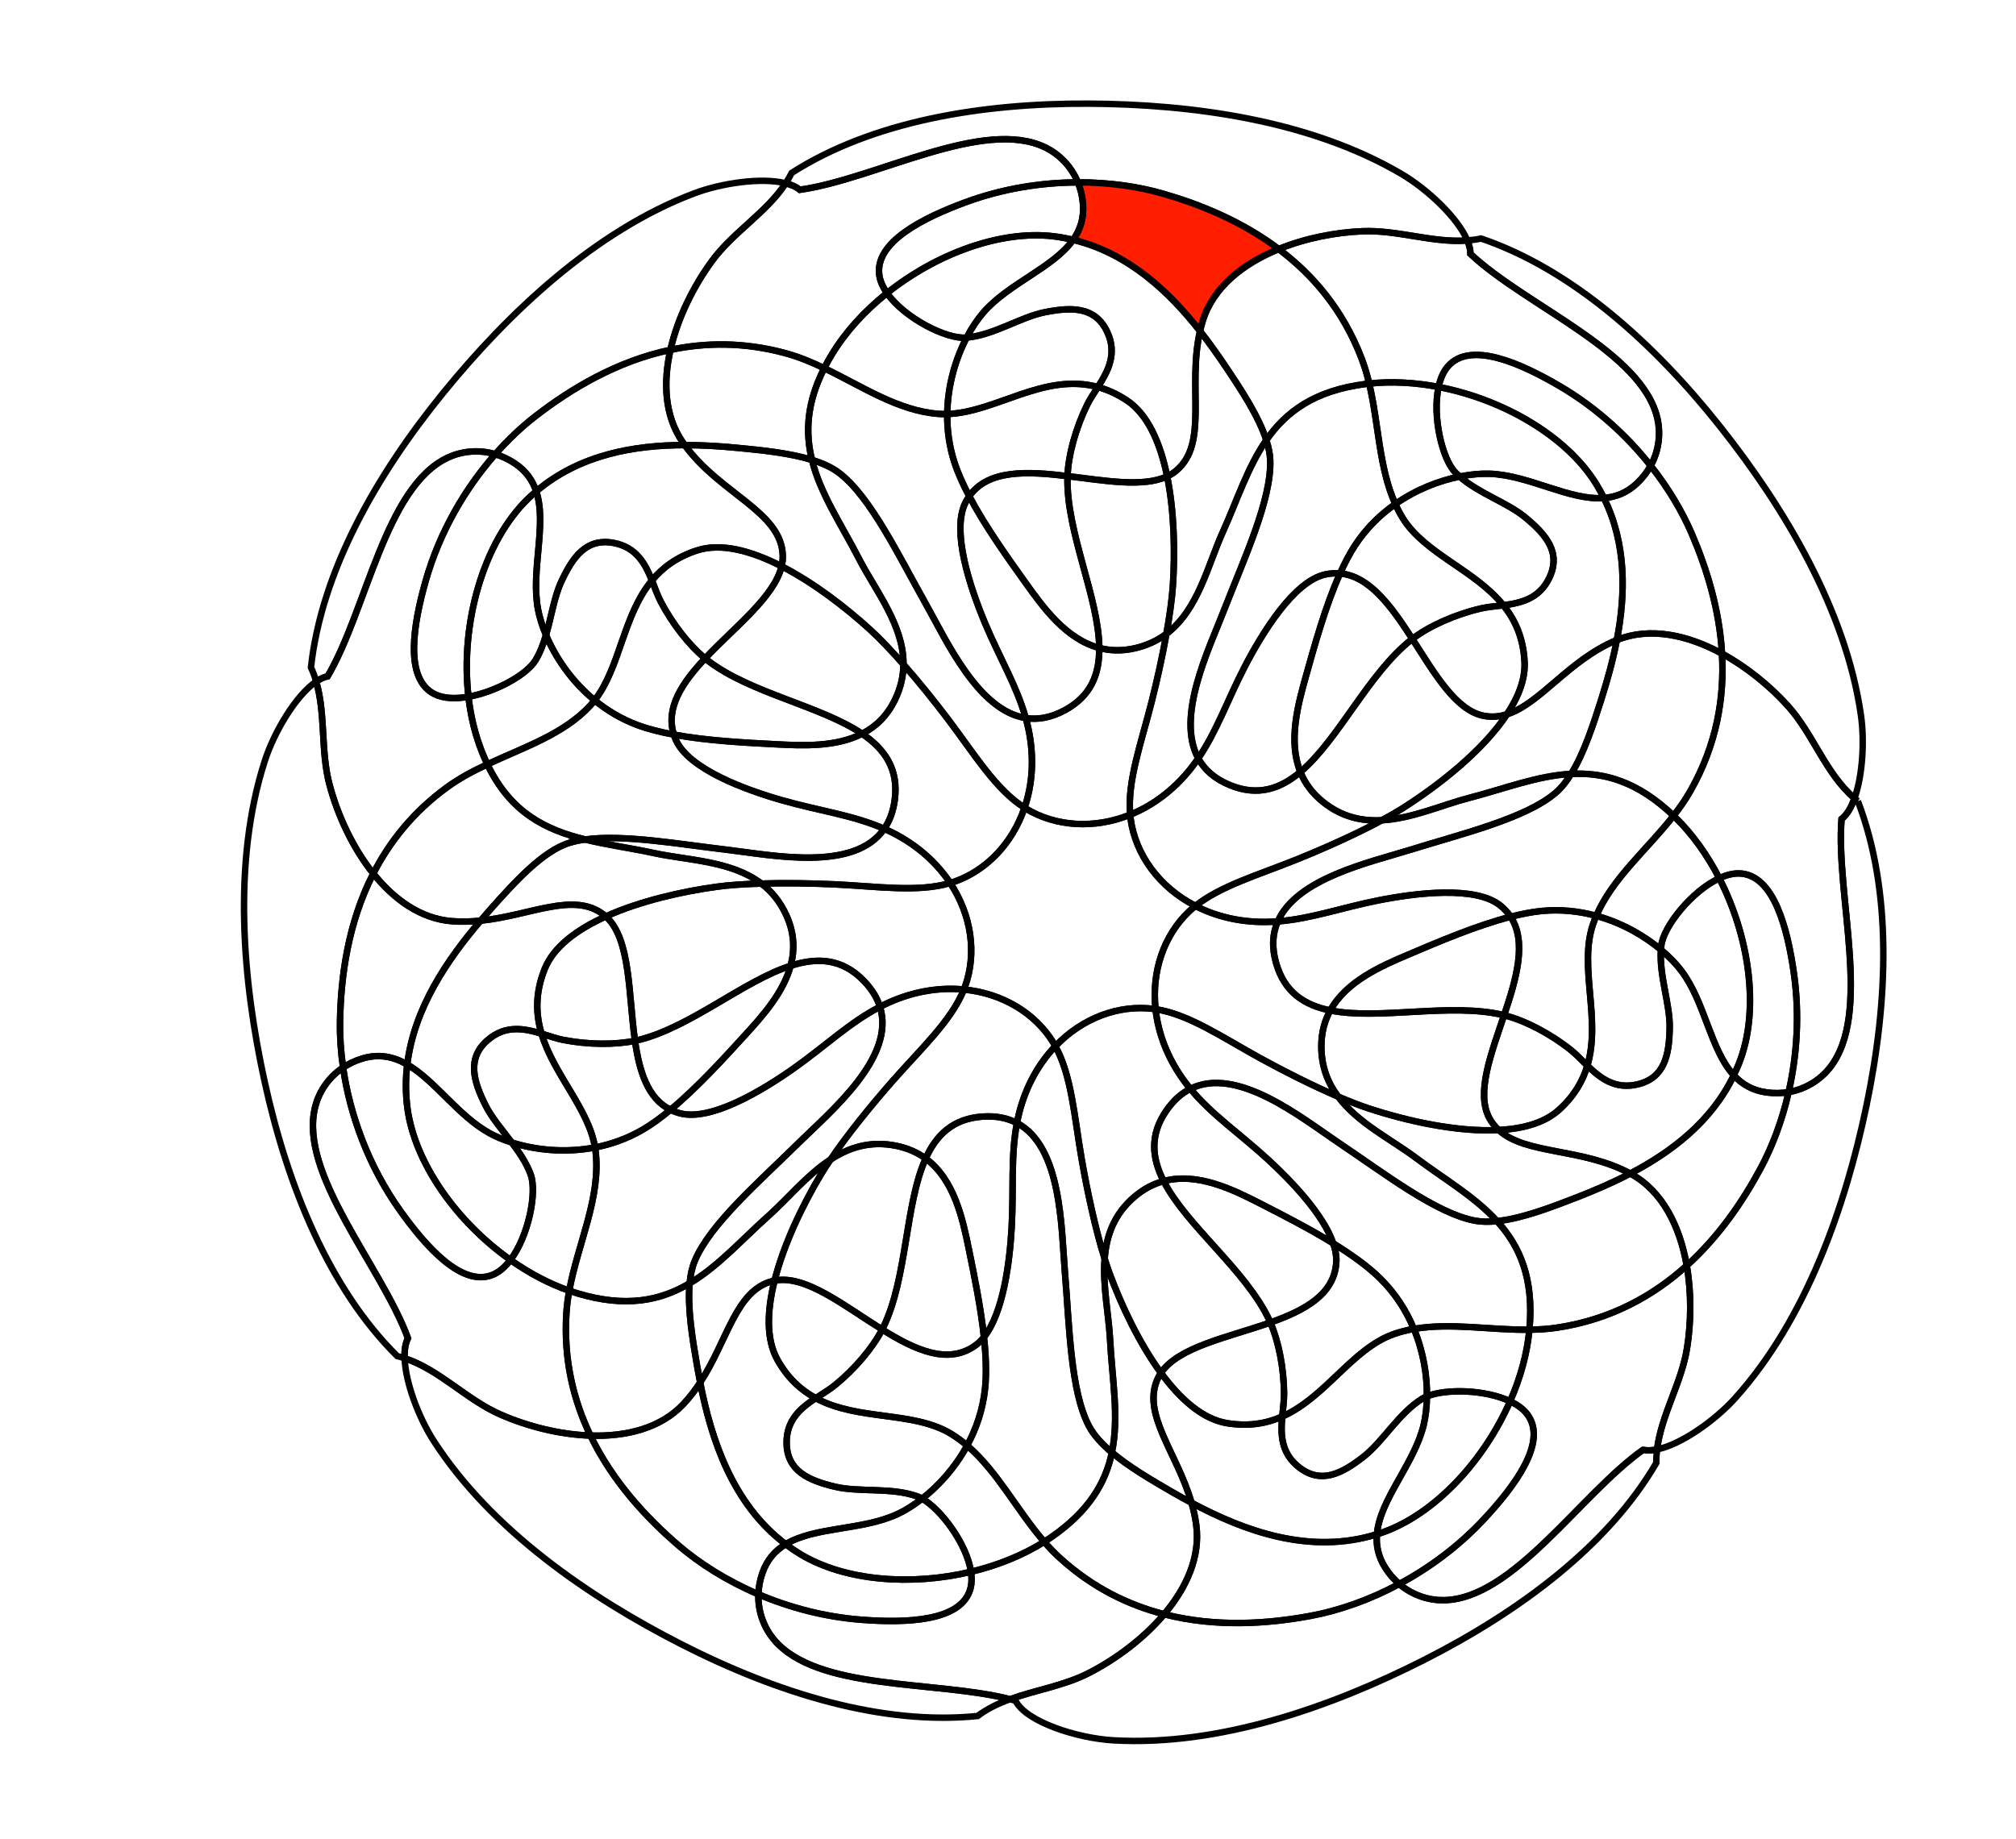 <?xml version="1.0" encoding="utf-8"?>
<!-- Generator: Adobe Illustrator 27.6.1, SVG Export Plug-In . SVG Version: 6.00 Build 0)  -->
<svg version="1.1"
	 id="svg2" xmlns:svg="http://www.w3.org/2000/svg" xmlns:cc="http://creativecommons.org/ns#" xmlns:dc="http://purl.org/dc/elements/1.1/" xmlns:rdf="http://www.w3.org/1999/02/22-rdf-syntax-ns#"
	 xmlns="http://www.w3.org/2000/svg" xmlns:xlink="http://www.w3.org/1999/xlink" x="0px" y="0px" viewBox="0 0 1110.67 1013.33"
	 style="enable-background:new 0 0 1110.67 1013.33;" xml:space="preserve">
<style type="text/css">
	.st0{clip-path:url(#SVGID_00000082367498964039322550000013811457756823953318_);}
	.st1{fill:none;stroke:#000000;stroke-width:2.667;stroke-miterlimit:13.333;}
	.st2{fill-rule:evenodd;clip-rule:evenodd;fill:none;stroke:#000000;stroke-width:2.667;stroke-miterlimit:13.333;}
	.st3{fill:#FF1F00;stroke:#000000;stroke-width:2.667;stroke-miterlimit:13.333;}
</style>
<g id="g10" transform="matrix(1.333,0,0,-1.333,0,1013.333)">
	<g id="g12">
		<g>
			<g>
				<g>
					<defs>
						<polygon id="SVGID_1_" points="0,758.3 858.01,754.14 858.01,-5.86 0,-1.7 						"/>
					</defs>
					<clipPath id="SVGID_00000158016211879647913010000001766621300645601431_">
						<use xlink:href="#SVGID_1_"  style="overflow:visible;"/>
					</clipPath>
					<g id="g14" style="clip-path:url(#SVGID_00000158016211879647913010000001766621300645601431_);">
						<g id="g20" transform="translate(660.037,592.865)">
							<path id="path22" class="st1" d="M25.01-5.86c1.27-5.7,0.79-12.76-2.83-19.34c7.32-9.25,13.06-18.93,17.03-28.2
								c6.03-14.08,11.41-31.1,12.46-49.47c10.16-5.53,19.6-13.24,27.05-21.43c10.65-11.71,15.76-28.18,27.71-38.38
								c3.38,9.48,4.19,23.73,2.65,34.41c-6.25,43.34-31.49,85.51-58,119c-27.6,34.87-61.46,65.21-99,78
								c-1.88-0.41-3.77-0.67-5.66-0.82c0.83-1.98,1.3-3.86,1.28-5.55C-29.16,40.66,18.79,22.11,25.01-5.86"/>
						</g>
						<g id="g24" transform="translate(407.199,705.009)">
							<path id="path26" class="st1" d="M25.01-5.86c5.23-2.59,10.44-7.4,13.29-14.35c12.87,0.03,25.01-1.73,35.49-4.77
								c15.16-4.41,32.3-11.35,47.51-22.8c10.97,4.48,23.27,6.9,34.62,7.37c14.49,0.61,29.08-4.92,43.34-3.82
								c-3.97,9.41-16.52,21.21-27.31,27.55C134.18,5.5,85.49,12.12,42.77,12.33C-1.7,12.55-46.54,5.06-79.98-16.28
								c-0.74-1.5-1.6-2.93-2.5-4.31c2.39-0.6,4.39-1.48,5.85-2.69C-45.21-18.87-0.68,6.84,25.01-5.86"/>
						</g>
						<g id="g28" transform="translate(538.1,670.46)">
							<path id="path30" class="st2" d="M25.01-5.86C13.66-6.34,1.36-8.76-9.61-13.24c14.15-10.65,26.63-25.21,34.3-45.32
								c1.27-3.34,2.27-6.78,3.1-10.28c9.25,1.01,19.01,0.46,28.67-1.4c0.72,3.35,1.96,6.29,3.81,8.45
								c9.35,10.88,30.55,1.09,46.15-8.04c15.18-8.89,27.87-20.55,37.7-32.97c3.62,6.57,4.1,13.64,2.83,19.34
								c-6.22,27.97-54.17,46.52-77.33,68.23c0.02,1.7-0.44,3.57-1.28,5.55C54.09-10.79,39.5-5.25,25.01-5.86"/>
						</g>
						<g id="g32" transform="translate(160.047,576.865)">
							<path id="path34" class="st1" d="M25.01-5.86c5.32,2.5,12.38,3.58,19.65,1.43c5.36,6.08,11.01,11.39,16.69,15.78
								c14.57,11.26,33.5,22.67,55.69,27.36c2.97,13.1,9.48,26.23,17.2,36.76c8.72,11.9,22.45,19.92,30.44,32.09
								c-9.91,2.5-26.44,0.13-37.86-4.19C85.85,87.88,50.15,54.11,23.19,20.98C-4.88-13.52-27.18-53.14-31.53-92.56
								c0.88-1.91,1.6-3.87,2.18-5.86c1.61,1.09,3.2,1.85,4.73,2.17C-8.52-68.91-0.92-18.06,25.01-5.86"/>
						</g>
						<g id="g36" transform="translate(596.315,515.836)">
							<path id="path38" class="st1" d="M25.01-5.86C32.32-4.92,39.98-3.14,44.07,5.6c4.91,10.48-1.52,17.89-10.09,24.94
								c-7.43,6.11-18.95,9.73-27.02,16.81c-8.43-1.69-17.93-5.31-26.6-11.38c0.91-2,1.92-3.95,3.09-5.83
								C-7.32,15.35,13.19,8.79,25.01-5.86"/>
						</g>
						<g id="g40" transform="translate(269.272,658.191)">
							<path id="path42" class="st1" d="M25.01-5.86C17.29-16.4,10.78-29.52,7.81-42.63c14.54,3.07,30.48,3.27,47.54-1.38
								c5.5-1.5,10.81-3.71,16.02-6.2c0.95,1.88,2.01,3.79,3.2,5.75c5.7,9.39,13.61,17.99,22.75,25.29
								c-1.59,2.27-2.7,4.62-3.11,6.97c-2.48,14.13,18.55,24.3,35.5,30.56c15.51,5.73,31.51,8.2,46.52,8.24
								c-2.85,6.95-8.05,11.77-13.29,14.36C137.26,53.66,92.73,27.95,61.3,23.54c-1.45,1.21-3.46,2.09-5.85,2.69
								C47.46,14.06,33.73,6.04,25.01-5.86"/>
						</g>
						<g id="g44" transform="translate(578.275,569.053)">
							<path id="path46" class="st1" d="M25.01-5.86c-0.62,0.54-1.22,1.1-1.79,1.68c-5.46,5.58-9.57,23.17-6.94,35.35
								c-9.66,1.86-19.42,2.41-28.67,1.4c3.95-16.69,4.01-34.8,10.8-49.8C7.08-11.17,16.58-7.55,25.01-5.86"/>
						</g>
						<g id="g48" transform="translate(143.614,212.816)">
							<path id="path50" class="st1" d="M25.01-5.86C14.1,23.94-20.37,62.08-13.34,89.86c1.45,5.75,5.15,11.95,11.52,16.19
								c-0.96,6.61-1.37,13.02-1.26,19.03c0.32,18.59,3.29,40.74,13.74,61.16C2.19,196.83-4.03,210.26-7.42,223
								c-3.69,13.84-1.54,29.07-5.5,42.63c-8.43-5.73-17.43-20.86-21.31-32.98c-13.37-41.7-9.17-90.66-0.02-132.38
								c9.53-43.44,26.66-85.55,54.8-113.5c1.04-0.25,2.06-0.55,3.06-0.88C23.49-10.82,23.91-7.97,25.01-5.86"/>
						</g>
						<g id="g52" transform="translate(637.881,560.185)">
							<path id="path54" class="st1" d="M25.01-5.86C34.42-24.93,34-45.7,30.36-64.58c13.59,5.57,29.24,2.13,43.46-5.61
								c-1.05,18.37-6.43,35.39-12.46,49.47c-3.97,9.27-9.71,18.95-17.03,28.2c-1.38-2.51-3.21-4.95-5.59-7.22
								C34.52-3.74,29.91-5.48,25.01-5.86"/>
						</g>
						<g id="g56" transform="translate(428.742,606.053)">
							<path id="path58" class="st1" d="M25.01-5.86c4.13,6.47,8.17,13.77,3.81,22.91C23.84,27.5,14.03,27.23,3.14,25.09
								c-10.1-1.99-20.97-9.43-32.37-10.5c-4.45-8.51-7.87-19.58-8.02-31.6C-17.33-16.42,2.71,0.23,25.01-5.86"/>
						</g>
						<g id="g60" transform="translate(634.695,565.962)">
							<path id="path62" class="st1" d="M25.01-5.86c1.17-1.91,2.23-3.83,3.19-5.78c4.9,0.38,9.51,2.12,13.73,6.13
								c2.39,2.26,4.21,4.7,5.59,7.22C37.69,14.13,25.01,25.8,9.82,34.68c-15.59,9.12-36.8,18.92-46.15,8.04
								c-1.86-2.16-3.09-5.1-3.81-8.45C-13.22,29.08,12.91,13.81,25.01-5.86"/>
						</g>
						<g id="g64" transform="translate(129.265,404.926)">
							<path id="path66" class="st1" d="M25.01-5.86c6.68,13.05,16.41,25.41,30.48,35.67c5.14,3.75,10.82,6.75,16.67,9.49
								c-1.22,2.55-2.36,5.3-3.4,8.28c-2.18,6.2-3.63,12.83-4.42,19.66c-5.23-0.93-10.21-0.79-13.93,1.04
								c-12.88,6.32-8.71,29.31-3.79,46.69c5.82,20.56,16.53,38.6,28.81,52.54c-7.26,2.15-14.33,1.07-19.65-1.43
								c-25.93-12.19-33.53-63.05-49.64-90.39c-1.53-0.32-3.12-1.07-4.73-2.17c3.96-13.56,1.81-28.78,5.5-42.63
								C10.32,18.15,16.54,4.72,25.01-5.86"/>
						</g>
						<g id="g68" transform="translate(615.381,527.296)">
							<path id="path70" class="st1" d="M25.01-5.86c-4.1-8.74-11.75-10.52-19.07-11.46c4.88-6.05,8.28-13.47,8.78-23.42
								c0.35-7.06-2.51-14.43-7.27-21.64C21.23-58,33.07-39.93,52.67-31.77c0.06,0.03,0.13,0.05,0.19,0.07
								c3.64,18.88,4.06,39.66-5.35,58.72c-14.27-1.11-30.93,9.44-47.18,10.02c-3.62,0.13-7.87-0.23-12.43-1.15
								c8.06-7.08,19.59-10.7,27.02-16.81C23.49,12.03,29.92,4.62,25.01-5.86"/>
						</g>
						<g id="g72" transform="translate(366.481,594.892)">
							<path id="path74" class="st1" d="M25.01-5.86c0.15,12.02,3.57,23.09,8.02,31.6c-0.07,0-0.14-0.02-0.2-0.02
								C24.7,25,7.36,33.78,0.11,44.13c-9.14-7.3-17.05-15.9-22.75-25.29c-1.19-1.96-2.25-3.87-3.2-5.75
								C-10.14,5.57,4.73-4.57,21.42-5.79C22.61-5.88,23.81-5.9,25.01-5.86"/>
						</g>
						<g id="g76" transform="translate(576.484,570.737)">
							<path id="path78" class="st1" d="M25.01-5.86C25.58-6.45,26.19-7,26.8-7.54c4.56,0.92,8.81,1.27,12.43,1.15
								c16.25-0.57,32.91-11.12,47.18-10.02c-0.96,1.95-2.01,3.87-3.19,5.78C71.12,9.03,44.99,24.31,18.07,29.48
								C15.44,17.31,19.55-0.29,25.01-5.86"/>
						</g>
						<g id="g80" transform="translate(294.751,88.394)">
							<path id="path82" class="st1" d="M25.01-5.86c-3.75,4.51-6.55,11.05-6.31,18.6C5.71,18.27-5.68,25.46-14.64,33.2
								c-13.03,11.26-26.95,26.22-36.07,45.14c-12.69,0.42-25.91,3.78-37.14,8.68c-14.08,6.14-25.23,18.54-39.67,23.29
								c0.36-10.18,5.83-24.56,12.04-34.18C-91.76,39.33-51.26,11.51-13.2-7.9c39.62-20.2,83.03-33.69,122.49-29.68
								c4.08,3.07,8.62,5.21,13.4,6.94C91.97-22.77,42.87-27.37,25.01-5.86"/>
						</g>
						<g id="g84" transform="translate(299.725,127.691)">
							<path id="path86" class="st1" d="M25.01-5.86C2.82,10.86-5.81,37.83-10.35,60.98c-2.02-3.1-4.29-6.11-6.94-8.92
								c-9.35-9.94-23.51-13.51-38.4-13.02c9.12-18.92,23.04-33.88,36.07-45.13c8.97-7.75,20.36-14.94,33.34-20.47
								c0.09,2.84,0.6,5.81,1.68,8.88C17.36-12.13,20.74-8.44,25.01-5.86"/>
						</g>
						<g id="g88" transform="translate(418.5,666.908)">
							<path id="path90" class="st3" d="M25.01-5.86c22.7-5.44,39.61-21.35,52.46-37.73c0.33,1.43,0.7,2.85,1.14,4.28
								c4.3,13.85,16.63,23.6,31.38,29.63C94.78,1.77,77.65,8.7,62.48,13.11c-10.47,3.05-22.62,4.8-35.49,4.77
								c1.08-2.65,1.84-5.6,2.1-8.86C29.58,3.06,27.94-1.73,25.01-5.86"/>
						</g>
						<g id="g92" transform="translate(472.1,633.46)">
							<path id="path94" class="st1" d="M25.01-5.86c-0.44-1.43-0.82-2.85-1.14-4.28c3.75-4.79,7.17-9.61,10.27-14.22
								c6.68-9.93,13.97-20.96,17.12-30.84c8.05,11.62,19.83,20.5,41.13,23.21c0.46,0.06,0.93,0.1,1.4,0.15
								c-0.83,3.5-1.83,6.95-3.1,10.28c-7.67,20.12-20.15,34.67-34.3,45.32C41.64,17.74,29.31,7.98,25.01-5.86"/>
						</g>
						<g id="g96" transform="translate(228.592,541.614)">
							<path id="path98" class="st1" d="M25.01-5.86C13.63-3.74,8.07-11.82,3.39-21.88c-2.94-6.33-4.08-14.43-6.32-22.06
								c3.81-9.04,10.46-19.07,20.11-26.98C27.81-57.3,28.84-35.87,40.85-21.38C38.11-14.55,34.46-7.63,25.01-5.86"/>
						</g>
						<g id="g100" transform="translate(558.707,501.921)">
							<path id="path102" class="st1" d="M25.01-5.86C31.89-0.57,42.53,4.2,53.19,6.7c2.83,0.66,6.09,0.92,9.43,1.35
								C50.8,22.7,30.28,29.26,21.07,44.07c-1.17,1.88-2.19,3.83-3.09,5.83C11.73,45.51,5.91,39.86,1.26,32.73
								c-2.2-3.37-4.24-7.29-6.13-11.52C7.36,20.15,16.42,7.48,25.01-5.86"/>
						</g>
						<g id="g104" transform="translate(410.479,668.365)">
							<path id="path106" class="st1" d="M25.01-5.86c2.75-0.33,5.42-0.83,8.02-1.46c2.93,4.13,4.57,8.92,4.09,14.88
								c-0.26,3.27-1.02,6.22-2.1,8.86C20,16.39,4,13.91-11.5,8.19C-28.45,1.93-49.48-8.24-47-22.37c0.41-2.34,1.52-4.69,3.11-6.97
								C-23.43-13.01,3.19-3.22,25.01-5.86"/>
						</g>
						<g id="g108" transform="translate(498.352,584.122)">
							<path id="path110" class="st1" d="M25.01-5.86c0.93-2.9,1.51-5.7,1.61-8.34C27.19-30.54,15.8-54.9,7.56-76.11
								c-6.28-16.17-20.04-44.11-10.67-61.31c7.72,11.32,12.07,24.1,19.18,37.83c7.31,14.1,20.33,35.31,33.26,38.18
								c2.14,0.47,4.19,0.59,6.16,0.42c1.9,4.23,3.94,8.15,6.13,11.52c4.65,7.13,10.47,12.79,16.72,17.17
								c-6.78,15-6.85,33.11-10.8,49.8c-0.46-0.05-0.93-0.09-1.4-0.15C44.84,14.64,33.06,5.76,25.01-5.86"/>
						</g>
						<g id="g112" transform="translate(219.029,172.596)">
							<path id="path114" class="st1" d="M25.01-5.86C17.99,8.7,13.81,25.61,15.08,45c0.2,3.02,0.61,6.03,1.16,9.02
								C7.83,56.95-0.4,61.33-8.06,66.75c-1.98-2.62-4.24-4.7-6.73-5.87c-12.98-6.1-28.32,11.51-38.82,26.22
								c-13.29,18.63-20.82,39.82-23.63,59.18c-6.37-4.25-10.07-10.45-11.52-16.2c-7.03-27.78,27.44-65.92,38.35-95.72
								c-1.1-2.11-1.52-4.96-1.4-8.24c14.44-4.76,25.59-17.15,39.67-23.29C-0.9-2.08,12.32-5.44,25.01-5.86"/>
						</g>
						<g id="g116" transform="translate(257.425,185.611)">
							<path id="path118" class="st1" d="M25.01-5.86c2.65,2.81,4.92,5.82,6.94,8.92c-0.45,2.28-0.86,4.52-1.24,6.71
								c-1.98,11.47-4.06,24.14-3.11,34.3c-11.96-7.1-26.2-10.22-46.44-4.14c-1.11,0.33-2.22,0.7-3.32,1.08
								c-0.55-2.99-0.96-6-1.16-9.02c-1.27-19.39,2.91-36.3,9.93-50.87C1.5-19.37,15.66-15.8,25.01-5.86"/>
						</g>
						<g id="g120" transform="translate(432.553,628.958)">
							<path id="path122" class="st1" d="M25.01-5.86C29.36-15,25.33-22.3,21.2-28.77c3.87-1.06,7.81-2.8,11.83-5.43
								c8.84-5.79,14-17.75,16.8-31.5c1.36,0.63,2.61,1.4,3.73,2.34c13.54,11.28,4.52,34.4,9.86,57.72
								C50.56,10.74,33.66,26.64,10.96,32.09C2.74,20.5-15.66,14.15-26.19,1.97c-2.35-2.72-4.72-6.22-6.85-10.3
								c11.4,1.07,22.28,8.51,32.37,10.5C10.22,4.32,20.03,4.58,25.01-5.86"/>
						</g>
						<g id="g124" transform="translate(461.1,571.46)">
							<path id="path126" class="st1" d="M25.01-5.86c-1.12-0.93-2.37-1.71-3.73-2.34c2.99-14.69,3.27-31.42,2.4-44.85
								c-0.38-5.79-1.37-12.84-2.69-20.23c13.18,9.95,17.09,28.39,23.26,42.03C50.22-18.05,54.53-4.36,62.26,6.8
								c-3.16,9.87-10.44,20.91-17.12,30.84c-3.11,4.61-6.52,9.44-10.27,14.22C29.53,28.54,38.55,5.42,25.01-5.86"/>
						</g>
						<g id="g128" transform="translate(218.877,474.312)">
							<path id="path130" class="st1" d="M25.01-5.86c0.67,0.72,1.29,1.47,1.89,2.24c-9.66,7.9-16.31,17.94-20.12,26.98
								C5.7,19.68,4.36,16.1,2.42,12.89c-3.53-5.84-16.23-13-27.69-15.03c0.79-6.83,2.24-13.46,4.42-19.66
								c1.05-2.99,2.19-5.74,3.4-8.28C-2.27-22.98,14.06-17.66,25.01-5.86"/>
						</g>
						<g id="g132" transform="translate(588.394,470.107)">
							<path id="path134" class="st1" d="M25.01-5.86c3.31-0.6,6.42-0.29,9.43,0.67c4.76,7.21,7.62,14.57,7.27,21.64
								c-0.5,9.96-3.9,17.38-8.78,23.42c-3.34-0.43-6.61-0.69-9.43-1.35c-10.66-2.5-21.3-7.27-28.18-12.57
								C4.62,11.5,13.37-3.74,25.01-5.86"/>
						</g>
						<g id="g136" transform="translate(374.297,626.47)">
							<path id="path138" class="st1" d="M25.01-5.86c0.07,0.01,0.14,0.02,0.2,0.02c2.13,4.08,4.5,7.58,6.85,10.3
								C42.6,16.64,61,22.99,69.21,34.57c-2.6,0.62-5.27,1.12-8.02,1.46c-21.82,2.65-48.44-7.14-68.9-23.48
								C-0.46,2.2,16.88-6.57,25.01-5.86"/>
						</g>
						<g id="g140" transform="translate(457.08,504.05)">
							<path id="path142" class="st1" d="M25.01-5.86c-1.68-9.4-3.9-19.36-6.08-27.99c-4.35-17.19-10.17-33.07-8.9-46.79
								c9.14,3.69,17.86,10.02,25.07,19.11c1.09,1.37,2.1,2.77,3.07,4.19c-9.37,17.2,4.39,45.15,10.67,61.31
								c8.24,21.21,19.63,45.57,19.06,61.91c-0.09,2.64-0.68,5.44-1.6,8.33c-7.74-11.16-12.04-24.85-18.01-38.05
								C42.1,22.53,38.19,4.09,25.01-5.86"/>
						</g>
						<g id="g144" transform="translate(654.049,166.71)">
							<path id="path146" class="st1" d="M25.01-5.86C-0.88-24.22-28.62-67.51-57.27-68.02c-5.86-0.11-12.72,1.79-18.46,6.69
								c-12.39-6.64-25.06-11.02-36.66-13.18c-17.69-3.29-39.13-4.81-60.51,0.68c-8.49-10.06-19.94-18.59-31.31-24.39
								c-10.09-5.15-21.8-6.91-32.4-10.74c0.77-0.2,1.53-0.39,2.27-0.61c4.33-8.73,25.42-15.53,40.55-16.39
								c43.72-2.49,90.06,13.85,128.16,33.17C-25.97-72.68,10.5-45.55,30.5-11.3c-0.03,1.89,0.09,3.75,0.31,5.6
								C28.66-6.14,26.7-6.23,25.01-5.86"/>
						</g>
						<g id="g148" transform="translate(504.938,180.465)">
							<path id="path150" class="st1" d="M25.01-5.86c-0.68-7.32-0.59-15.14,7.01-21.02c9.15-7.09,17.79-2.44,26.55,4.38
								c8.17,6.36,14.56,18,24.36,24.06c0.55,0.34,1.19,0.65,1.89,0.94c0.1,8.42-1.41,18.28-5.39,27.88
								c-2.9-0.51-5.76-1.23-8.55-2.23C53.84,22.01,42.95,2.1,25.01-5.86"/>
						</g>
						<g id="g152" transform="translate(547.431,118.103)">
							<path id="path154" class="st1" d="M25.01-5.86c-2.88,4.6-3.75,9.16-3.36,13.71c-27.79-8.69-55.02,1.47-76.62,13
								c0.87-3,1.56-6.11,1.97-9.33c1.69-13.06-4.05-25.8-13.28-36.74c21.39-5.49,42.83-3.96,60.51-0.68
								c11.6,2.15,24.27,6.54,36.66,13.18C28.73-10.88,26.73-8.62,25.01-5.86"/>
						</g>
						<g id="g156" transform="translate(538.5,163.821)">
							<path id="path158" class="st1" d="M25.01-5.86c-8.76-6.82-17.4-11.47-26.55-4.38c-7.6,5.89-7.69,13.71-7.01,21.02
								c-6.48-2.88-13.88-4.19-22.81-2.74c-10.07,1.64-19.36,9.93-27.32,20.79c-0.45-0.67-0.86-1.36-1.21-2.09
								c-7.07-14.76,7.79-30.68,13.85-51.62c21.61-11.54,48.83-21.69,76.62-13C31.81-23.35,46.01-8.84,49.9,7.33
								c0.81,3.37,1.3,7.39,1.35,11.81c-0.7-0.29-1.33-0.6-1.89-0.94C39.57,12.13,33.18,0.49,25.01-5.86"/>
						</g>
						<g id="g160" transform="translate(196.616,562.937)">
							<path id="path162" class="st1" d="M25.01-5.86C42.93,9.35,65.53,13.24,86.4,13.26c-0.35,0.49-0.71,0.98-1.05,1.48
								c-7.22,10.67-7.96,24.27-4.88,37.89c-22.2-4.69-41.12-16.1-55.69-27.36c-5.68-4.39-11.34-9.7-16.69-15.78
								c2.7-0.8,5.43-2.04,8.11-3.83C20.84,2.54,23.53-1.39,25.01-5.86"/>
						</g>
						<g id="g164" transform="translate(527.284,244.481)">
							<path id="path166" class="st1" d="M25.01-5.86C24.37-19.28,12.16-25.91-2.24-31c3.41-7.83,5.56-18.78,5.66-29.29
								c0.03-2.93-0.45-6.2-0.76-9.58c17.94,7.96,28.83,27.87,45.86,34c2.79,1,5.65,1.72,8.55,2.23
								c-3.06,7.37-7.56,14.58-13.93,20.86C38.04-7.75,31.17-2.87,23.75,1.7C24.65-0.93,25.12-3.48,25.01-5.86"/>
						</g>
						<g id="g168" transform="translate(256.956,583.537)">
							<path id="path170" class="st1" d="M25.01-5.86c0.34-0.5,0.69-0.99,1.05-1.48c7.55,0.01,14.88-0.49,21.67-1.14
								c10.41-0.99,21.77-2.17,30.91-5C75.85-2.21,76.38,9.99,83.7,24.45c-5.22,2.5-10.52,4.71-16.02,6.2
								c-17.06,4.64-33,4.45-47.54,1.38C17.04,18.41,17.78,4.8,25.01-5.86"/>
						</g>
						<g id="g172" transform="translate(454.807,198.518)">
							<path id="path174" class="st1" d="M25.01-5.86c7.96-10.86,17.25-19.15,27.32-20.79c8.94-1.45,16.33-0.14,22.81,2.74
								c0.31,3.38,0.78,6.66,0.76,9.58c-0.1,10.51-2.25,21.46-5.66,29.29C52.87,8.82,32.31,4.93,25.01-5.86"/>
						</g>
						<g id="g176" transform="translate(176.6,336.127)">
							<path id="path178" class="st1" d="M25.01-5.86c-8.77-7.55-5.94-16.94-1-26.89c2.59-5.21,6.91-10.2,10.92-15.49
								c9.47-3.02,21.78-4.47,34.4-2.03c-2.7,16.19-17.07,30.05-22.11,47.03C40.12-1.09,32.36,0.47,25.01-5.86"/>
						</g>
						<g id="g180" transform="translate(237.431,335.8)">
							<path id="path182" class="st1" d="M25.01-5.86C16.69-7.59,5.64-7.49-4.58-5.51c-2.82,0.55-5.86,1.63-9.04,2.6
								C-8.58-19.9,5.79-33.76,8.49-49.95c6.58,1.27,13.23,3.59,19.61,7.29c3.78,2.19,7.67,5.05,11.58,8.28
								C30.28-29.71,26.82-18.57,25.01-5.86"/>
						</g>
						<g id="g184" transform="translate(416.202,569.231)">
							<path id="path186" class="st1" d="M25.01-5.86c0.31,8.66,3.36,19.82,8.16,29.58c1.15,2.33,2.77,4.72,4.38,7.24
								C15.25,37.05-4.79,20.41-24.71,19.8c-0.08-6.52,0.8-13.32,3.02-20.13c1.43-4.4,3.56-9.08,6.08-13.85
								C-7.8-3.04,8.37-3.85,25.01-5.86"/>
						</g>
						<g id="g188" transform="translate(429.322,498.205)">
							<path id="path190" class="st1" d="M25.01-5.86c-0.2,20.75-13.64,47.8-13.15,70.46c0,0.19,0.02,0.38,0.02,0.57
								c-16.64,2.01-32.8,2.82-40.62-8.32c6.61-12.51,16.03-25.64,23.4-35.95C1.85,10.83,11.29-2.25,25.01-5.86"/>
						</g>
						<g id="g192" transform="translate(193.494,560.144)">
							<path id="path194" class="st1" d="M25.01-5.86c1.02,0.98,2.07,1.9,3.12,2.79c-1.48,4.47-4.17,8.41-8.82,11.52
								c-2.68,1.8-5.41,3.03-8.11,3.83C-1.07-1.65-11.78-19.69-17.6-40.25c-4.92-17.38-9.09-40.37,3.79-46.69
								c3.72-1.82,8.69-1.96,13.93-1.04C-3.36-57.82,6.26-23.77,25.01-5.86"/>
						</g>
						<g id="g196" transform="translate(283.029,338.277)">
							<path id="path198" class="st1" d="M25.01-5.86c6.98,7.65,15.68,17.29,18.72,28.53C24.23,16.36,2.38-2.66-18.94-7.97
								c-0.54-0.13-1.09-0.26-1.65-0.38c1.81-12.7,5.27-23.85,14.67-28.51C5.15-27.7,16.29-15.42,25.01-5.86"/>
						</g>
						<g id="g200" transform="translate(310.575,575.922)">
							<path id="path202" class="st1" d="M25.01-5.86c4.38-1.36,8.25-3.1,11.25-5.39C49.24-21.18,60.84-45.44,72-65.27
								c8.62-15.31,21.7-44.22,41.36-47.29c-3.72,13.3-10.81,24.89-16.83,39.24c-6.14,14.65-14.08,38.24-8,50
								c0.45,0.88,0.95,1.69,1.49,2.45c-2.52,4.77-4.65,9.45-6.08,13.85c-2.22,6.81-3.1,13.61-3.02,20.13
								c-1.2-0.04-2.39-0.02-3.59,0.07c-16.7,1.22-31.56,11.36-47.26,18.88C22.75,17.6,22.22,5.4,25.01-5.86"/>
						</g>
						<g id="g204" transform="translate(415.137,472.489)">
							<path id="path206" class="st1" d="M25.01-5.86C35.84,0.01,39.3,9.08,39.19,19.85C25.48,23.47,16.04,36.54,8.85,46.61
								C1.49,56.92-7.93,70.06-14.54,82.56c-0.53-0.76-1.03-1.58-1.49-2.45c-6.09-11.77,1.86-35.35,8-50
								C-2.01,15.75,5.08,4.16,8.8-9.13C13.77-9.91,19.16-9.03,25.01-5.86"/>
						</g>
						<g id="g208" transform="translate(456.141,98.744)">
							<path id="path210" class="st1" d="M25.01-5.86c-14.85,3.81-29.67,11-43.19,23.34c-2.25,2.06-4.36,4.27-6.38,6.6
								c-8.97-5.64-19.38-9.79-30.27-12.39c0.37-2.44,0.34-4.76-0.2-6.84c-3.63-13.88-26.99-14.37-45-13
								c-15.26,1.16-29.75,5.03-42.66,10.53c-0.25-7.54,2.56-14.09,6.31-18.6c17.86-21.5,66.96-16.9,97.68-24.78
								c10.6,3.83,22.31,5.59,32.4,10.74C5.07-24.45,16.51-15.93,25.01-5.86"/>
						</g>
						<g id="g212" transform="translate(305.821,123.557)">
							<path id="path214" class="st1" d="M25.01-5.86c-2.14,1.29-4.17,2.68-6.1,4.14c-4.27-2.58-7.65-6.26-9.6-11.83
								c-1.08-3.07-1.59-6.04-1.68-8.88c12.91-5.5,27.4-9.37,42.66-10.53c18.01-1.37,41.37-0.88,45,13c0.54,2.08,0.57,4.4,0.2,6.84
								C70.66-19.05,43.35-16.91,25.01-5.86"/>
						</g>
						<g id="g216" transform="translate(469.423,135.48)">
							<path id="path218" class="st1" d="M25.01-5.86c-0.42,3.22-1.1,6.33-1.97,9.33c-2.89,1.54-5.68,3.1-8.35,4.65
								C6.24,13.01-2.9,18.38-9.88,24.26C-12.44,11.88-19.22,0.1-35.02-10.8c-0.92-0.64-1.87-1.26-2.83-1.86
								c2.01-2.32,4.12-4.54,6.38-6.6C-17.95-31.6-3.12-38.79,11.73-42.6C20.96-31.67,26.69-18.92,25.01-5.86"/>
						</g>
						<g id="g220" transform="translate(453.602,196.429)">
							<path id="path222" class="st1" d="M25.01-5.86c0.35,0.73,0.75,1.42,1.2,2.09C17.13,8.63,9.77,24.37,4.97,37.39
								c-0.68,1.85-1.36,3.87-2.02,6C2.09,32.1,4.66,20.19,5.2,9.83C6.04-6.24,9-21.9,5.94-36.68c6.97-5.88,16.12-11.26,24.56-16.15
								c2.67-1.55,5.47-3.11,8.35-4.65C32.8-36.55,17.94-20.62,25.01-5.86"/>
						</g>
						<g id="g224" transform="translate(228.592,541.614)">
							<path id="path226" class="st1" d="M25.01-5.86c9.46-1.77,13.1-8.69,15.85-15.51c4.39,5.29,10.23,9.67,18.56,12.39
								c10.02,3.28,22.57-0.15,35.03-6.54c0.34,1.42,0.51,2.85,0.48,4.28C94.56,7.02,69.13,14.3,54.42,34.59
								c-20.87-0.02-43.47-3.91-61.39-19.12C-2.42,1.73-9.28-17.11-6.24-33.3c0.6-3.22,1.7-6.84,3.3-10.64
								c2.25,7.63,3.38,15.73,6.32,22.06C8.07-11.82,13.63-3.74,25.01-5.86"/>
						</g>
						<g id="g228" transform="translate(455.928,277.797)">
							<path id="path230" class="st1" d="M25.01-5.86C34.48-24.35,58.74-42.49,68.52-63c0.2-0.43,0.4-0.87,0.6-1.32
								c14.4,5.09,26.61,11.73,27.25,25.14c0.11,2.38-0.36,4.93-1.25,7.57c-9.9,6.1-20.76,11.64-29.67,16.21
								C54.12-9.61,39.21-2.07,25.01-5.86"/>
						</g>
						<g id="g232" transform="translate(298.511,536.228)">
							<path id="path234" class="st1" d="M25.01-5.86c0.03-1.43-0.14-2.85-0.48-4.28c13.36-6.85,26.62-17.11,36.57-26.19
								c4.19-3.83,8.96-8.86,13.79-14.36C75-34.42,63.21-20.07,56.46-6.91C49.35,6.95,40.58,19.65,37.07,33.83
								c-9.13,2.83-20.49,4.01-30.91,5c-6.79,0.65-14.11,1.14-21.67,1.13C-0.79,19.67,24.64,12.4,25.01-5.86"/>
						</g>
						<g id="g236" transform="translate(454.807,198.518)">
							<path id="path238" class="st1" d="M25.01-5.86c7.31,10.8,27.86,14.68,45.23,20.82c-0.19,0.45-0.39,0.89-0.6,1.32
								C59.86,36.79,35.6,54.93,26.13,73.42c-4.03-1.08-7.99-3.06-11.81-6.25C5.57,59.83,2.45,50.78,1.74,41.3
								c0.67-2.13,1.34-4.16,2.02-6C8.57,22.28,15.92,6.54,25.01-5.86"/>
						</g>
						<g id="g240" transform="translate(221.1,290.461)">
							<path id="path242" class="st1" d="M25.01-5.86c-0.05,0.42-0.12,0.84-0.19,1.25C12.21-7.04-0.11-5.6-9.58-2.58
								c3.12-4.13,6.05-8.44,7.8-13.17c2.73-7.39-0.82-25.39-8.35-35.37c7.66-5.41,15.88-9.8,24.3-12.73
								C17.75-44.22,27.46-25.05,25.01-5.86"/>
						</g>
						<g id="g244" transform="translate(260.022,235.539)">
							<path id="path246" class="st1" d="M25.01-5.86c0.32,3.35,0.96,6.43,2.05,9.11c6.17,15.14,26.53,32.71,42.73,48.69
								c13.39,13.21,40.48,35.46,33.88,56.51c-12.6-6.52-22.54-16.19-35.56-25.39c-12.97-9.17-34.28-22.03-47.08-18.64
								c-1.42,0.38-2.72,0.87-3.93,1.47c-3.91-3.23-7.8-6.08-11.58-8.28c-6.38-3.71-13.03-6.02-19.61-7.29
								c0.07-0.42,0.13-0.83,0.19-1.25c2.45-19.19-7.25-38.36-10.85-57.98c1.1-0.38,2.21-0.75,3.32-1.08
								C-1.19-16.09,13.05-12.97,25.01-5.86"/>
						</g>
						<g id="g248" transform="translate(457.368,569.123)">
							<path id="path250" class="st1" d="M25.01-5.86c-2.8,13.75-7.96,25.71-16.8,31.5c-4.02,2.63-7.96,4.37-11.83,5.43
								c-1.61-2.52-3.23-4.92-4.38-7.24c-4.8-9.76-7.86-20.92-8.16-29.58C-0.74-7.62,15.07-10.5,25.01-5.86"/>
						</g>
						<g id="g252" transform="translate(457.368,569.123)">
							<path id="path254" class="st1" d="M25.01-5.86C15.07-10.5-0.74-7.62-16.16-5.75c-0.01-0.19-0.02-0.39-0.02-0.57
								c-0.5-22.66,12.94-49.71,13.14-70.46c4.39-1.16,9.22-1.36,14.55-0.16c5.27,1.18,9.58,3.27,13.21,6.01
								c1.32,7.39,2.31,14.43,2.69,20.23C28.28-37.29,28-20.56,25.01-5.86"/>
						</g>
						<g id="g256" transform="translate(196.29,493.07)">
							<path id="path258" class="st1" d="M25.01-5.86c1.94,3.21,3.28,6.78,4.36,10.46c-1.6,3.8-2.7,7.43-3.3,10.64
								C23.02,31.43,29.88,50.28,25.34,64c-1.06-0.9-2.1-1.82-3.12-2.79C3.47,43.3-6.15,9.25-2.68-20.9
								C8.78-18.87,21.48-11.71,25.01-5.86"/>
						</g>
						<g id="g260" transform="translate(301.75,366.81)">
							<path id="path262" class="st1" d="M25.01-5.86C21.97-17.11,13.26-26.75,6.29-34.4c-8.72-9.56-19.86-21.83-30.93-30.99
								c1.21-0.6,2.51-1.09,3.93-1.47c12.8-3.39,34.11,9.47,47.08,18.64c13.02,9.2,22.97,18.87,35.56,25.39
								c-1.12,3.59-3.22,7.14-6.53,10.6C46.38-2.79,36.08-2.28,25.01-5.86"/>
						</g>
						<g id="g264" transform="translate(348.384,491.405)">
							<path id="path266" class="st1" d="M25.01-5.86c6.4-7.29,12.91-15.39,18.38-22.62c10.92-14.43,19.81-29.2,31.67-36.65
								c3.26,9.58,4.1,20.63,1.67,32.33c-0.34,1.62-0.74,3.2-1.17,4.76C55.9-24.98,42.81,3.94,34.2,19.25
								C23.03,39.08,11.43,63.33-1.55,73.27c-3,2.29-6.87,4.03-11.25,5.39C-9.29,64.48-0.52,51.78,6.59,37.91
								C13.34,24.75,25.13,10.4,25.01-5.86"/>
						</g>
						<g id="g268" transform="translate(398.433,432.135)">
							<path id="path270" class="st1" d="M25.01-5.86c0.17-0.1,0.33-0.22,0.49-0.33c12.43-7.55,28.36-8.52,43.17-2.55
								c-1.27,13.73,4.55,29.6,8.9,46.79c2.19,8.64,4.4,18.59,6.08,27.99c-3.62-2.73-7.94-4.83-13.21-6.01
								c-5.34-1.19-10.16-0.99-14.55,0.16c0.11-10.75-3.35-19.83-14.18-25.7c-5.85-3.17-11.24-4.05-16.21-3.27
								c0.44-1.56,0.84-3.14,1.17-4.76C29.11,14.76,28.26,3.71,25.01-5.86"/>
						</g>
						<g id="g272" transform="translate(742.834,434.886)">
							<path id="path274" class="st1" d="M25.01-5.86c-0.48,0.37-0.93,0.77-1.38,1.16c-1.36-3.82-3.14-6.87-5.35-8.59
								c-2.5-31.64,12.96-80.68-5-103c-3.66-4.54-9.47-8.58-16.86-9.86c-2.69-11.79-6.77-22.58-11.66-31.65
								c-7.18-13.32-16.99-27.92-30.46-40.08c1.97-11.29,1.84-23.34,0.11-34.16c-2.29-14.36-10.65-27.59-12.38-41.83
								c10,2.06,24,11.97,32.33,21.25c29.27,32.57,45.47,78.96,54.2,120.78C37.64-88.32,39.25-42.88,25.01-5.86"/>
						</g>
						<g id="g276" transform="translate(713.74,474.427)">
							<path id="path278" class="st1" d="M25.01-5.86C17.56,2.33,8.12,10.04-2.04,15.56C-1-2.62-4.2-22.12-15.22-41.41
								c-2-3.5-4.33-6.82-6.84-10.03c0.1-0.09,0.19-0.18,0.28-0.27C-14.41-58.8-8.13-67.63-3.16-77.3c2.87,1.34,5.72,2.09,8.38,1.99
								c14.34-0.54,19.87-23.24,22.43-41.12c2.46-17.12,1.32-34.03-2.15-49.26c7.39,1.28,13.21,5.32,16.86,9.86
								c17.96,22.32,2.5,71.36,5,103c2.21,1.72,3.99,4.77,5.35,8.59C40.77-34.04,35.65-17.57,25.01-5.86"/>
						</g>
						<g id="g280" transform="translate(631.049,325.519)">
							<path id="path282" class="st1" d="M25.01-5.86c5.28-5.12,11.42-9.96,20.78-7.73C57.05-10.92,58.85-1.27,59.03,9.83
								c0.17,9.8-4.35,21.33-3.62,32.23c-6.85,5.75-16.05,11.11-26.72,14.02c-0.5-1.16-0.96-2.34-1.37-3.55
								C21.38,34.99,30.74,13.48,25.01-5.86"/>
						</g>
						<g id="g284" transform="translate(661.451,373.443)">
							<path id="path286" class="st1" d="M25.01-5.86c0.04,0.61,0.09,1.22,0.16,1.82c0.98,7.89,12.6,22.43,23.96,27.72
								c-4.97,9.67-11.25,18.5-18.62,25.59c-0.1,0.09-0.19,0.18-0.28,0.27C19.34,35.61,4.98,23.75-1.71,8.16
								C8.96,5.24,18.16-0.11,25.01-5.86"/>
						</g>
						<g id="g288" transform="translate(705.1,314.461)">
							<path id="path290" class="st1" d="M25.01-5.86c-5.86,0.81-10.15,3.4-13.53,7.08C2.3-17.92-14.29-30.5-31.33-39.4
								c0.11-0.06,0.22-0.12,0.34-0.18c13.05-7.15,20.2-21.73,23.02-37.88C5.49-65.3,15.3-50.7,22.48-37.38
								c4.89,9.08,8.98,19.86,11.66,31.65C31.32-6.22,28.27-6.31,25.01-5.86"/>
						</g>
						<g id="g292" transform="translate(716.387,363.854)">
							<path id="path294" class="st1" d="M25.01-5.86c-2.57,17.88-8.1,40.58-22.43,41.12c-2.66,0.1-5.51-0.65-8.38-1.99
								C6.49,9.31,10.68-19.9,3.09-41.25c-0.85-2.4-1.83-4.71-2.9-6.93c3.38-3.68,7.67-6.28,13.53-7.08
								c3.26-0.45,6.31-0.35,9.14,0.14C26.33-39.9,27.46-22.99,25.01-5.86"/>
						</g>
						<g id="g296" transform="translate(661.451,373.443)">
							<path id="path298" class="st1" d="M25.01-5.86c-0.73-10.9,3.78-22.43,3.62-32.23c-0.19-11.1-1.99-20.75-13.24-23.42
								c-9.36-2.23-15.5,2.61-20.78,7.73C-7.28-60.16-10.81-66.31-17.07-72c-5.96-5.42-14.86-7.87-24.96-8.4
								c11.26-10.32,34.42-7.22,54.36-17.98c17.04,8.91,33.63,21.49,42.81,40.63C45.5-47.26,43.3-27.82,33.66-14.85
								C31.5-11.94,28.57-8.85,25.01-5.86"/>
						</g>
						<g id="g300" transform="translate(661.616,375.268)">
							<path id="path302" class="st1" d="M25.01-5.86c-0.08-0.61-0.12-1.21-0.17-1.82c3.56-2.99,6.49-6.08,8.65-8.98
								c9.65-12.97,11.84-32.42,21.47-42.92c1.07,2.22,2.04,4.52,2.9,6.93c7.58,21.35,3.4,50.56-8.9,74.51
								C37.61,16.56,25.99,2.02,25.01-5.86"/>
						</g>
						<g id="g304" transform="translate(143.301,325.996)">
							<path id="path306" class="st1" d="M25.01-5.86c2.86,23.55,16.86,43.68,30.3,59.45c-3.9-0.4-7.91-0.53-12.01-0.19
								c-12.72,1.06-23.7,8.88-32.33,19.67C0.52,52.64-2.45,30.5-2.77,11.91C-2.88,5.89-2.47-0.51-1.51-7.12
								c2.3,1.53,4.93,2.82,7.95,3.73C13.49-1.28,19.48-2.67,25.01-5.86"/>
						</g>
						<g id="g308" transform="translate(643.231,501.461)">
							<path id="path310" class="st1" d="M25.01-5.86c-1.65-8.54-3.95-16.69-6.3-24.12C15.29-40.79,11.43-52.65,6.13-61.2
								c13.6,0.71,27.42-3.07,42.32-17.29c2.51,3.21,4.84,6.53,6.84,10.03c11.02,19.29,14.22,38.8,13.18,56.98
								C54.25-3.74,38.6-0.3,25.01-5.86"/>
						</g>
						<g id="g312" transform="translate(596.627,346.363)">
							<path id="path314" class="st1" d="M25.01-5.86c8.44-2.08,18.82-7.44,27.44-14.25c2.3-1.81,4.55-4.23,6.98-6.6
								c5.73,19.35-3.63,40.85,2.31,58.39c0.41,1.21,0.87,2.39,1.37,3.55c-7,1.91-14.62,2.78-22.63,2
								c-3.99-0.39-8.3-1.24-12.77-2.39C34.53,24.51,30.13,9.32,25.01-5.86"/>
						</g>
						<g id="g316" transform="translate(624.35,446.13)">
							<path id="path318" class="st1" d="M25.01-5.86c-1.93-3.12-4.05-5.81-6.42-7.82C6.16-24.3-19.99-30.55-41.72-37.31
								c-16.48-5.12-46.69-11.7-54.51-29.53c13.62,1.06,26.29,5.64,41.4,8.66c15.58,3.1,40.27,6.2,50.59-2.11
								c1.74-1.4,3.13-2.95,4.24-4.63c4.47,1.15,8.78,2,12.77,2.39c8.01,0.78,15.63-0.09,22.63-2
								c6.69,15.59,21.06,27.45,31.94,41.38C52.43-8.94,38.61-5.16,25.01-5.86"/>
						</g>
						<g id="g320" transform="translate(161.596,385.258)">
							<path id="path322" class="st1" d="M25.01-5.86c4.1-0.34,8.1-0.21,12.01,0.19c1.26,1.48,2.52,2.92,3.76,4.33
								C51.04,10.23,62.84,23.29,74,26.6c1.93,0.57,4.02,1,6.24,1.3c-16.26,3.99-30.83,11.04-40.41,31.07
								c-5.85-2.74-11.54-5.75-16.68-9.49C9.09,39.21-0.64,26.86-7.32,13.8C1.31,3.01,12.29-4.81,25.01-5.86"/>
						</g>
						<g id="g324" transform="translate(597.827,470.777)">
							<path id="path326" class="st1" d="M25.01-5.86C15.06-20.92-3.24-35.28-18.11-44.71c-2.53-1.6-5.44-3.27-8.57-4.96
								c12.44,0.68,24.91,6.36,36.02,9.23c14.47,3.74,28.22,9.2,42.2,9.93c5.3,8.55,9.16,20.4,12.58,31.22
								c2.35,7.43,4.65,15.58,6.3,24.12c-0.06-0.03-0.12-0.05-0.19-0.07C50.62,16.59,38.79-1.48,25.01-5.86"/>
						</g>
						<g id="g328" transform="translate(596.627,346.363)">
							<path id="path330" class="st1" d="M25.01-5.86c-5.43-16.11-11.65-32.21-6.1-42.51c1.05-1.94,2.36-3.57,3.88-4.96
								c10.1,0.53,19,2.98,24.96,8.4c6.26,5.69,9.79,11.84,11.68,18.22c-2.44,2.36-4.69,4.78-6.98,6.6
								C43.83-13.31,33.45-7.94,25.01-5.86"/>
						</g>
						<g id="g332" transform="translate(546.133,426.967)">
							<path id="path334" class="st1" d="M25.01-5.86C14.33-11.62,0.86-17.63-10.55-22.22c-15.65-6.29-31.13-10.8-41.51-19.06
								c8.22-4.22,17.95-6.68,28.73-6.63c1.79,0.01,3.55,0.1,5.3,0.23c7.82,17.83,38.04,24.41,54.51,29.53
								C58.22-11.39,84.37-5.14,96.81,5.48c2.36,2.02,4.48,4.71,6.42,7.82c-13.98-0.73-27.73-6.19-42.2-9.93
								C49.92,0.5,37.44-5.18,25.01-5.86"/>
						</g>
						<g id="g336" transform="translate(312.144,188.069)">
							<path id="path338" class="st1" d="M25.01-5.86c-6.14-4.04-12.19-8.99-12.04-18.61c0.18-11.57,9.2-15.42,20-18
								c10.07-2.41,23.15-0.13,34-4c0.64-0.23,1.32-0.55,2.01-0.95c6.72,5.24,13.57,12.7,18.6,21.97c-2.07,1.77-4.26,3.39-6.6,4.82
								C65.31-11.09,42.56-15.33,25.01-5.86"/>
						</g>
						<g id="g340" transform="translate(320.1,151.461)">
							<path id="path342" class="st1" d="M25.01-5.86c-10.8,2.58-19.82,6.43-20,18c-0.15,9.61,5.91,14.57,12.04,18.61
								c-6.02,3.24-11.42,8.09-15.73,15.66c-4.86,8.55-4.44,20.42-1.3,32.92c-0.21-0.04-0.42-0.08-0.63-0.13
								c-15.45-3.8-18.61-24.33-30.12-41.99c4.55-23.15,13.17-50.11,35.36-66.84c12.2,7.37,31.72,5.65,46.36,12.53
								c3.13,1.47,6.56,3.59,10.03,6.3c-0.7,0.39-1.37,0.72-2.01,0.95C48.16-6,35.08-8.27,25.01-5.86"/>
						</g>
						<g id="g344" transform="translate(378.382,210.075)">
							<path id="path346" class="st1" d="M25.01-5.86C13.67-14.3-0.01-8.07-13.79,0.51c-3.95-7.62-11.24-16.26-19.49-22.99
								c-2.27-1.85-5.12-3.52-7.96-5.39c17.56-9.47,40.3-5.22,55.97-14.77c2.34-1.43,4.53-3.05,6.6-4.82
								c3.75,6.92,6.5,14.84,7.41,23.6c0.66,6.31,0.35,13.64-0.47,21.24C27.28-3.88,26.19-4.98,25.01-5.86"/>
						</g>
						<g id="g348" transform="translate(295.118,236.65)">
							<path id="path350" class="st1" d="M25.01-5.86c-3.14-12.5-3.56-24.36,1.3-32.92c4.3-7.57,9.71-12.42,15.73-15.66
								c2.83,1.87,5.69,3.54,7.96,5.39c8.25,6.73,15.54,15.37,19.49,22.99C53.67-16.22,37.72-3.29,25.01-5.86"/>
						</g>
						<g id="g352" transform="translate(266.408,493.873)">
							<path id="path354" class="st1" d="M25.01-5.86C18.44-0.45,11.59,8.26,6.74,17.5c-1.36,2.59-2.43,5.71-3.7,8.86
								C-8.98,11.87-10-9.55-20.64-23.18c5.08-4.17,10.99-7.74,17.76-10.27c4.43-1.65,9.54-2.92,14.98-3.92
								C8.56-26.31,15.55-15.91,25.01-5.86"/>
						</g>
						<g id="g356" transform="translate(512.434,446.93)">
							<path id="path358" class="st1" d="M25.01-5.86C40.84,7.51,53.2,34.94,70.97,48.89c0.1,0.08,0.21,0.16,0.32,0.24
								C62.69,62.47,53.63,75.14,41.4,76.2c-6-13.36-10.57-29.88-14.15-42.68C24,21.93,19.88,6.88,25.01-5.86"/>
						</g>
						<g id="g360" transform="translate(331.286,462.728)">
							<path id="path362" class="st1" d="M25.01-5.86C7.96,5.66-20.96,10.81-38.6,24.27c-0.42,0.32-0.85,0.66-1.27,1.01
								C-49.33,15.23-56.31,4.84-52.78-6.23c13.83-2.55,29.8-3.35,42.35-4C0.4-10.79,14.13-11.44,25.01-5.86"/>
						</g>
						<g id="g364" transform="translate(483.408,441.45)">
							<path id="path366" class="st1" d="M25.01-5.86c11.48-4.67,20.73-1.53,29.03,5.48C48.91,12.35,53.03,27.41,56.27,39
								c3.58,12.81,8.16,29.33,14.15,42.68c-1.97,0.17-4.01,0.05-6.16-0.42C51.33,78.39,38.31,57.18,31,43.08
								C23.89,29.35,19.55,16.57,11.83,5.25C14.35,0.62,18.54-3.23,25.01-5.86"/>
						</g>
						<g id="g368" transform="translate(143.393,307.893)">
							<path id="path370" class="st1" d="M25.01-5.86c-0.83,6.23-0.8,12.27-0.09,18.1c-5.53,3.2-11.52,4.59-18.57,2.47
								c-3.02-0.91-5.65-2.2-7.95-3.73C1.21-8.39,8.74-29.58,22.03-48.2c10.49-14.71,25.83-32.32,38.82-26.22
								c2.49,1.17,4.74,3.25,6.73,5.87C45.39-52.86,28.04-28.53,25.01-5.86"/>
						</g>
						<g id="g372" transform="translate(294.485,236.519)">
							<path id="path374" class="st1" d="M25.01-5.86c0.21,0.05,0.42,0.09,0.63,0.13c3.84,15.27,11.74,31.48,19.08,43.77
								c1.18,1.98,2.55,4.09,4.04,6.29c-9.78-6.39-17.72-16.25-25.73-23.37c-11-9.8-20.62-20.76-32.48-27.8
								c-0.96-10.16,1.12-22.83,3.1-34.3c0.38-2.19,0.79-4.43,1.24-6.71C6.4-30.2,9.56-9.66,25.01-5.86"/>
						</g>
						<g id="g376" transform="translate(357.56,287.135)">
							<path id="path378" class="st1" d="M25.01-5.86C16.48-24.8,17.46-55.09,7.55-75.54c-0.16-0.33-0.34-0.67-0.51-1.01
								c13.78-8.58,27.46-14.82,38.8-6.38c1.18,0.88,2.27,1.98,3.28,3.25c-1.34,12.44-4.06,25.6-6.23,36.25
								C40.33-30.95,36.89-14.57,25.01-5.86"/>
						</g>
						<g id="g380" transform="translate(295.118,236.65)">
							<path id="path382" class="st1" d="M25.01-5.86c12.71,2.58,28.66-10.35,44.47-20.2c0.17,0.34,0.35,0.68,0.51,1.01
								C79.9-4.6,78.92,25.69,87.45,44.62c-3.35,2.45-7.36,4.29-12.21,5.27c-10.75,2.16-19.48-0.71-27.11-5.7
								c-1.49-2.2-2.86-4.31-4.04-6.29C36.74,25.62,28.84,9.41,25.01-5.86"/>
						</g>
						<g id="g384" transform="translate(216.83,419.019)">
							<path id="path386" class="st1" d="M25.01-5.86c15.87,2.17,38.64-1.9,58.47-4.23c18.61-2.19,52.7-9.38,65.14,8.65
								c-12.97,5.71-26.73,7.39-42.05,11.75C91.28,14.65,67.9,23.18,62.51,35.28c-0.33,0.74-0.6,1.47-0.83,2.21
								c-5.44,1.01-10.55,2.27-14.98,3.92c-6.77,2.52-12.68,6.1-17.76,10.27c-0.6-0.77-1.22-1.52-1.89-2.24
								C16.11,37.64-0.22,32.31-15.4,25.2C-5.82,5.17,8.75-1.87,25.01-5.86"/>
						</g>
						<g id="g388" transform="translate(597.827,470.777)">
							<path id="path390" class="st1" d="M25.01-5.86c-3.02-0.96-6.13-1.27-9.43-0.67C3.94-4.41-4.81,10.83-14.11,25.28
								c-0.1-0.08-0.22-0.16-0.32-0.24C-32.2,11.09-44.55-16.34-60.38-29.71c1.82-4.53,4.81-8.78,9.43-12.46
								c7.8-6.22,16.02-7.95,24.26-7.5c3.14,1.69,6.05,3.36,8.57,4.96C-3.24-35.28,15.06-20.92,25.01-5.86"/>
						</g>
						<g id="g392" transform="translate(331.286,462.728)">
							<path id="path394" class="st1" d="M25.01-5.86c-10.88-5.57-24.61-4.93-35.44-4.37c-12.55,0.65-28.52,1.45-42.35,4
								c0.24-0.73,0.5-1.47,0.83-2.21c5.39-12.1,28.77-20.63,44.05-24.98c15.32-4.36,29.08-6.04,42.05-11.75
								c2.18,3.15,3.7,7.08,4.35,11.94C40.2-20.51,34.41-12.22,25.01-5.86"/>
						</g>
						<g id="g396" transform="translate(442.094,429.265)">
							<path id="path398" class="st1" d="M25.01-5.86c0.04-0.48,0.07-0.96,0.14-1.43c1.96-15.05,11.89-28.6,26.84-36.28
								c10.38,8.26,25.85,12.77,41.5,19.06c11.41,4.58,24.88,10.6,35.56,16.35c-8.24-0.45-16.47,1.28-24.26,7.5
								c-4.63,3.69-7.61,7.93-9.44,12.46c-8.3-7-17.54-10.15-29.03-5.48c-6.47,2.63-10.66,6.49-13.18,11.11
								c-0.97-1.42-1.98-2.82-3.07-4.18C42.87,4.16,34.15-2.17,25.01-5.86"/>
						</g>
						<g id="g400" transform="translate(672.119,242.861)">
							<path id="path402" class="st1" d="M25.01-5.86C11.35-18.21-6.06-28.05-28.3-31.47c-3.86-0.6-7.78-0.84-11.72-0.89
								c-0.92-9.87-3.74-19.95-7.97-29.59c2.99-1.42,5.5-3.22,7.15-5.45c8.57-11.5-5.63-30.05-17.95-43.27
								c-10.48-11.24-22.6-20.17-35.01-26.82c5.74-4.9,12.6-6.8,18.46-6.69c28.65,0.51,56.39,43.8,82.28,62.16
								c1.68-0.37,3.66-0.28,5.81,0.16c1.72,14.24,10.09,27.47,12.38,41.83C26.85-29.2,26.98-17.15,25.01-5.86"/>
						</g>
						<g id="g404" transform="translate(559.352,216.697)">
							<path id="path406" class="st1" d="M25.01-5.86c3.98-9.6,5.49-19.46,5.39-27.88c7.78,3.18,24.03,2.87,34.38-2.04
								c4.23,9.64,7.05,19.72,7.97,29.59C56.7-6.39,40.19-3.2,25.01-5.86"/>
						</g>
						<g id="g408" transform="translate(546.1,132.461)">
							<path id="path410" class="st1" d="M25.01-5.86c-0.68-0.23-1.35-0.44-2.03-0.65c-0.39-4.55,0.48-9.1,3.36-13.71
								c1.72-2.76,3.73-5.02,5.88-6.86C44.63-20.43,56.76-11.5,67.24-0.26C79.55,12.96,93.76,31.5,85.18,43.01
								c-1.65,2.22-4.16,4.02-7.15,5.44C67.08,23.54,46.66,1.63,25.01-5.86"/>
						</g>
						<g id="g412" transform="translate(564.742,188.819)">
							<path id="path414" class="st1" d="M25.01-5.86c-0.05-4.42-0.54-8.44-1.35-11.81C19.77-33.84,5.57-48.35,4.34-62.87
								c0.68,0.21,1.35,0.42,2.03,0.65c21.65,7.49,42.08,29.4,53.02,54.32C49.04-2.99,32.79-2.68,25.01-5.86"/>
						</g>
						<g id="g416" transform="translate(649.102,280.744)">
							<path id="path418" class="st1" d="M25.01-5.86c-0.11,0.06-0.23,0.11-0.34,0.18c-7.41-3.88-14.9-7.06-21.9-9.78
								c-10.9-4.25-22.96-8.84-33.14-9.9c9.39-10.32,15.32-23.67,13.38-44.78c0-0.03-0.01-0.07-0.01-0.1
								c3.94,0.05,7.86,0.29,11.72,0.89c22.24,3.42,39.65,13.26,53.31,25.61C45.2-27.6,38.06-13.02,25.01-5.86"/>
						</g>
						<g id="g420" transform="translate(593.721,261.24)">
							<path id="path422" class="st1" d="M25.01-5.86c-3.29-0.34-6.39-0.32-9.18,0.2C-0.23-2.63-21.51,13.81-40.4,26.49
								c-15.4,10.34-42.07,31.99-61.33,22.35c9-10.9,20.51-18.58,32.2-29.35c9.58-8.82,22.75-22.59,26.84-34.56
								c7.41-4.57,14.29-9.45,19.39-14.49c6.37-6.28,10.88-13.49,13.93-20.86c15.18,2.67,31.69-0.52,47.74-0.33
								c0,0.03,0.01,0.06,0.01,0.1C40.33-29.54,34.4-16.19,25.01-5.86"/>
						</g>
						<g id="g424" transform="translate(540.646,307.852)">
							<path id="path426" class="st1" d="M25.01-5.86c-3.8,1.25-8.1,2.94-12.64,4.88c8.19-10.95,21.98-17.7,32.09-25.27
								c11.75-8.81,24.36-16.04,33.62-26.22c10.18,1.06,22.24,5.65,33.14,9.9c7,2.73,14.49,5.91,21.9,9.78
								c-19.94,10.75-43.1,7.66-54.36,17.98C61.45-15.73,40.62-11.01,25.01-5.86"/>
						</g>
						<g id="g428" transform="translate(560.1,287.461)">
							<path id="path430" class="st1" d="M25.01-5.86C14.9,1.71,1.11,8.46-7.08,19.41c-10.44,4.48-22.12,10.37-31.85,15.7
								c-15.75,8.63-29.81,18.38-43.58,20.43c1.08-9.96,4.91-20.23,11.91-29.75c0.8-1.09,1.64-2.13,2.49-3.16
								c19.26,9.63,45.93-12.01,61.33-22.35c18.89-12.69,40.17-29.13,56.23-32.16c2.79-0.53,5.89-0.55,9.18-0.2
								C49.37-21.91,36.76-14.67,25.01-5.86"/>
						</g>
						<g id="g432" transform="translate(176.6,336.127)">
							<path id="path434" class="st1" d="M25.01-5.86c7.35,6.33,15.11,4.77,22.2,2.62c-2.38,8.02-2.68,16.73,1.3,26.71
								c3.68,9.24,13.39,16.38,25.29,21.75c-0.28,0.25-0.58,0.5-0.88,0.73c-12.45,9.62-30.22-0.36-50.91-2.49
								C8.57,27.69-5.43,7.56-8.29-15.99C3.28-22.68,12.83-37.3,25.79-44.41c2.58-1.41,5.67-2.73,9.13-3.83
								c-4,5.29-8.33,10.28-10.92,15.49C19.07-22.81,16.24-13.41,25.01-5.86"/>
						</g>
						<g id="g436" transform="translate(225.386,387.209)">
							<path id="path438" class="st1" d="M25.01-5.86c-11.9-5.37-21.6-12.51-25.29-21.75c-3.98-9.99-3.68-18.7-1.3-26.71
								c3.18-0.97,6.23-2.05,9.04-2.6C17.69-58.9,28.73-59,37.05-57.27C34.3-37.98,35.32-15.09,25.01-5.86"/>
						</g>
						<g id="g440" transform="translate(524.791,348.346)">
							<path id="path442" class="st1" d="M25.01-5.86c20.32-4.1,49.51,3.33,71.52-1.9c0.11-0.02,0.21-0.06,0.32-0.08
								c5.12,15.18,9.52,30.37,2.71,40.71c-14.19-3.65-29.98-10.41-42.23-15.61C46.15,12.51,31.69,6.27,25.01-5.86"/>
						</g>
						<g id="g444" transform="translate(502.494,367.639)">
							<path id="path446" class="st1" d="M25.01-5.86c3.48-11.87,11.68-17.15,22.3-19.29c6.68,12.13,21.14,18.37,32.3,23.11
								c12.26,5.21,28.04,11.96,42.23,15.61c-1.11,1.68-2.5,3.23-4.24,4.63c-10.32,8.31-35.01,5.21-50.59,2.11
								c-15.12-3.01-27.78-7.6-41.4-8.66C23.46,6.74,23,0.97,25.01-5.86"/>
						</g>
						<g id="g448" transform="translate(224.507,387.94)">
							<path id="path450" class="st1" d="M25.01-5.86c0.3-0.23,0.59-0.48,0.88-0.73C40.14-0.16,57.55,3.74,71.6,5.66
								C76.89,6.38,83.32,6.8,90.15,7c-12.46,9.47-30.33,9.56-44.33,12.59c-9.63,2.09-19.33,3.37-28.49,5.62
								c-2.23-0.3-4.32-0.73-6.25-1.3C-0.07,20.61-11.87,7.55-22.14-4.03c-1.24-1.4-2.5-2.85-3.76-4.33
								C-5.21-6.22,12.56,3.76,25.01-5.86"/>
						</g>
						<g id="g452" transform="translate(225.386,387.209)">
							<path id="path454" class="st1" d="M25.01-5.86c10.32-9.23,9.29-32.12,12.05-51.41c0.56,0.12,1.11,0.24,1.65,0.38
								c21.32,5.31,43.17,24.32,62.67,30.63c1.75,6.49,1.63,13.52-1.82,21.01c-2.61,5.67-6.15,9.84-10.28,12.99
								c-6.83-0.2-13.26-0.62-18.55-1.34C56.67,4.47,39.26,0.57,25.01-5.86"/>
						</g>
						<g id="g456" transform="translate(590.527,303.857)">
							<path id="path458" class="st1" d="M25.01-5.86c-5.55,10.3,0.67,26.4,6.1,42.51c-0.11,0.03-0.22,0.06-0.32,0.08
								c-22,5.23-51.2-2.19-71.52,1.9c-2.31-4.2-3.7-9.09-3.69-14.88c0.01-8.46,2.74-15.14,6.91-20.73
								c4.54-1.95,8.84-3.63,12.63-4.88C-9.27-7,11.57-11.73,28.88-10.81C27.37-9.43,26.06-7.81,25.01-5.86"/>
						</g>
						<g id="g460" transform="translate(469.071,391.556)">
							<path id="path462" class="st1" d="M25.01-5.86c-0.91-0.73-1.8-1.47-2.63-2.26C11.95-18.02,6.83-32.9,8.52-48.56
								c13.77-2.06,27.83-11.8,43.58-20.43c9.72-5.33,21.41-11.22,31.85-15.69c-4.18,5.59-6.9,12.27-6.91,20.73
								c-0.01,5.79,1.38,10.69,3.69,14.89c-10.62,2.14-18.81,7.42-22.3,19.29c-2.01,6.83-1.55,12.6,0.61,17.52
								c-1.75-0.14-3.51-0.22-5.3-0.23C42.96-12.54,33.23-10.09,25.01-5.86"/>
						</g>
						<g id="g464" transform="translate(374.713,168.481)">
							<path id="path466" class="st1" d="M25.01-5.86c-5.03-9.27-11.88-16.73-18.6-21.97c7.81-4.42,18.46-18.68,20.19-30.22
								c10.89,2.6,21.3,6.75,30.27,12.39C45.66-32.75,37.51-16.55,25.01-5.86"/>
						</g>
						<g id="g468" transform="translate(356.115,146.514)">
							<path id="path470" class="st1" d="M25.01-5.86c-3.47-2.71-6.9-4.83-10.03-6.3c-14.65-6.88-34.16-5.15-46.36-12.53
								c1.93-1.46,3.95-2.84,6.1-4.14c18.34-11.05,45.65-13.19,70.48-7.26C43.47-24.54,32.82-10.29,25.01-5.86"/>
						</g>
						<g id="g472" transform="translate(434.537,165.607)">
							<path id="path474" class="st1" d="M25.01-5.86c-4.08,3.44-7.42,7.06-9.44,10.85c-7.67,14.44-8.11,41.32-10,64
								c-1.51,18.15-1.3,51.6-19.8,61.35c-2.65-13.8-1.3-27.5-2.19-43.28c-0.8-14.09-3.42-35.14-11.44-45.21
								c0.82-7.6,1.12-14.92,0.46-21.24c-0.91-8.77-3.66-16.68-7.41-23.6c12.5-10.69,20.66-26.88,31.86-39.8
								c0.96,0.6,1.9,1.22,2.83,1.86C15.67-30.03,22.45-18.25,25.01-5.86"/>
						</g>
						<g id="g476" transform="translate(433.792,212.125)">
							<path id="path478" class="st1" d="M25.01-5.86C24.47,4.5,21.9,16.4,22.75,27.7c-3.8,12.15-7.26,28.28-9.56,41.62
								c-3,17.42-4.14,34.24-10.82,46.26c-6.79-7.1-12.11-16.41-14.95-27.6c-0.35-1.39-0.64-2.77-0.91-4.15
								c18.5-9.75,18.29-43.2,19.8-61.35c1.89-22.68,2.33-49.56,10-64c2.02-3.79,5.36-7.41,9.44-10.85
								C28.81-37.59,25.85-21.93,25.01-5.86"/>
						</g>
						<g id="g480" transform="translate(298.029,531.953)">
							<path id="path482" class="st1" d="M25.01-5.86c-12.46,6.39-25,9.82-35.03,6.54c-8.33-2.72-14.18-7.1-18.56-12.39
								c1.26-3.15,2.34-6.27,3.7-8.86c4.86-9.24,11.7-17.95,18.27-23.37C5.64-30.92,22.02-18.47,25.01-5.86"/>
						</g>
						<g id="g484" transform="translate(457.092,307.01)">
							<path id="path486" class="st1" d="M25.01-5.86c-7-10.07-6.05-19.69-1.16-29.21c14.21,3.8,29.11-3.74,40.43-9.55
								c8.91-4.57,19.77-10.1,29.67-16.21c-4.1,11.97-17.27,25.74-26.85,34.56C55.41-15.5,43.9-7.82,34.9,3.08
								C31.3,1.28,27.97-1.61,25.01-5.86"/>
						</g>
						<g id="g488" transform="translate(334.599,505.768)">
							<path id="path490" class="st1" d="M25.01-5.86C15.06,3.22,1.8,13.47-11.56,20.32C-14.55,7.71-30.93-4.74-43.18-17.76
								c0.42-0.35,0.85-0.69,1.27-1.01C-24.27-32.23,4.65-37.38,21.7-48.9c5.5,2.81,10.27,7.21,13.57,14.01
								c2.46,5.06,3.49,9.94,3.53,14.66C33.96-14.73,29.2-9.69,25.01-5.86"/>
						</g>
						<g id="g492" transform="translate(452.586,348.859)">
							<path id="path494" class="st1" d="M25.01-5.86c-0.3,0.05-0.6,0.11-0.9,0.14C9.63-3.92-5.34-9.58-16.42-21.16
								C-9.74-33.18-8.6-50-5.6-67.42c2.3-13.33,5.76-29.47,9.56-41.62c0.71,9.48,3.83,18.53,12.58,25.86
								c3.82,3.19,7.79,5.18,11.81,6.25c-4.88,9.53-5.83,19.14,1.16,29.21c2.96,4.26,6.3,7.14,9.89,8.94
								c-0.85,1.03-1.68,2.07-2.49,3.16C29.92-26.1,26.09-15.82,25.01-5.86"/>
						</g>
						<g id="g496" transform="translate(194.31,280.574)">
							<path id="path498" class="st1" d="M25.01-5.86c-1.75,4.74-4.67,9.05-7.8,13.17c-3.47,1.11-6.56,2.42-9.14,3.83
								C-4.88,18.25-14.43,32.87-26,39.56c-0.71-5.83-0.74-11.87,0.09-18.1c3.03-22.67,20.38-47,42.57-62.69
								C24.18-31.26,27.73-13.25,25.01-5.86"/>
						</g>
						<g id="g500" transform="translate(318.241,286.707)">
							<path id="path502" class="st1" d="M25.01-5.86c7.06,10.39,17.1,22.76,25.78,32.61C62.55,40.1,75.01,51.6,80.13,64.44
								c-9.85,0.95-20.55-0.66-31.18-5.45c-1.19-0.54-2.35-1.11-3.5-1.71c6.6-21.05-20.49-43.3-33.88-56.51
								c-16.2-15.98-36.56-33.55-42.73-48.69c-1.09-2.67-1.73-5.75-2.05-9.11c11.87,7.05,21.49,18.01,32.49,27.8
								C7.29-22.11,15.23-12.25,25.01-5.86"/>
						</g>
						<g id="g504" transform="translate(381.1,304.461)">
							<path id="path506" class="st1" d="M25.01-5.86C12.78-6.69,5.86-13.43,1.47-23.19c11.89-8.71,15.32-25.09,17.87-37.57
								c2.17-10.65,4.9-23.81,6.23-36.25C33.6-86.94,36.21-65.89,37.01-51.8c0.89,15.78-0.45,29.49,2.19,43.28
								C35.35-6.48,30.68-5.48,25.01-5.86"/>
						</g>
						<g id="g508" transform="translate(411.16,333.562)">
							<path id="path510" class="st1" d="M25.01-5.86c-0.25,0.46-0.5,0.92-0.77,1.36C16.69,7.88,3.05,16.05-12.8,17.57
								C-17.91,4.74-30.38-6.76-42.13-20.11c-8.68-9.85-18.72-22.22-25.78-32.61c7.62,4.98,16.36,7.86,27.11,5.7
								c4.85-0.98,8.87-2.82,12.21-5.27c4.39,9.76,11.31,16.5,23.54,17.33c5.67,0.38,10.34-0.62,14.2-2.65
								c0.27,1.38,0.56,2.77,0.91,4.15C12.9-22.27,18.22-12.96,25.01-5.86"/>
						</g>
						<g id="g512" transform="translate(289.649,400.803)">
							<path id="path514" class="st1" d="M25.01-5.86C35.07-5.57,46-5.76,55.46-6.21c17.7-0.84,34.41-3.39,47.61,0.58
								C97.63,2.58,89.69,9.86,79.35,15.1c-1.18,0.6-2.37,1.14-3.56,1.67C63.35-1.26,29.26,5.93,10.65,8.12
								c-19.82,2.33-42.59,6.4-58.47,4.23c9.16-2.25,18.85-3.53,28.49-5.62C-5.32,3.69,12.55,3.61,25.01-5.86"/>
						</g>
						<g id="g516" transform="translate(373.354,357)">
							<path id="path518" class="st1" d="M25.01-5.86c0.16,0.4,0.34,0.81,0.48,1.21c4.92,13.7,2.69,29.5-6.13,42.83
								c-13.2-3.96-29.9-1.42-47.61-0.58c-9.46,0.45-20.39,0.64-30.45,0.34c4.14-3.14,7.68-7.32,10.28-12.99
								c3.45-7.49,3.57-14.52,1.82-21.01c11.07,3.58,21.38,3.07,30.4-6.37c3.31-3.47,5.4-7.02,6.53-10.6
								c1.15,0.59,2.31,1.17,3.5,1.71C4.46-6.53,15.16-4.91,25.01-5.86"/>
						</g>
						<g id="g520" transform="translate(367.707,401.037)">
							<path id="path522" class="st1" d="M25.01-5.86c0.47,0.14,0.94,0.27,1.39,0.42c13.51,4.62,24.31,15.89,29.33,30.67
								c-11.86,7.46-20.75,22.23-31.67,36.66C18.6,69.11,12.08,77.22,5.69,84.5c-0.03-4.72-1.07-9.6-3.52-14.66
								c-3.3-6.8-8.08-11.2-13.57-14.01C-2,49.47,3.79,41.18,2.1,28.48c-0.65-4.86-2.17-8.79-4.35-11.94
								c1.19-0.52,2.38-1.07,3.56-1.67C11.63,9.62,19.57,2.35,25.01-5.86"/>
						</g>
						<g id="g524" transform="translate(466.443,389.299)">
							<path id="path526" class="st1" d="M25.01-5.86c0.83,0.79,1.72,1.53,2.63,2.26C12.68,4.08,2.75,17.62,0.79,32.68
								c-0.06,0.47-0.09,0.95-0.14,1.43c-14.81-5.98-30.73-5-43.17,2.55c-0.17,0.1-0.33,0.22-0.5,0.32
								C-48.03,22.19-58.83,10.92-72.33,6.3c-0.46-0.16-0.93-0.28-1.39-0.42c8.82-13.32,11.05-29.13,6.13-42.83
								c-0.15-0.41-0.32-0.81-0.48-1.21c15.84-1.53,29.48-9.7,37.04-22.08c0.27-0.44,0.51-0.91,0.77-1.36
								C-19.2-50.02-4.23-44.36,10.25-46.16c0.3-0.04,0.6-0.1,0.9-0.14C9.45-30.64,14.58-15.76,25.01-5.86"/>
						</g>
					</g>
				</g>
			</g>
		</g>
	</g>
</g>
</svg>
